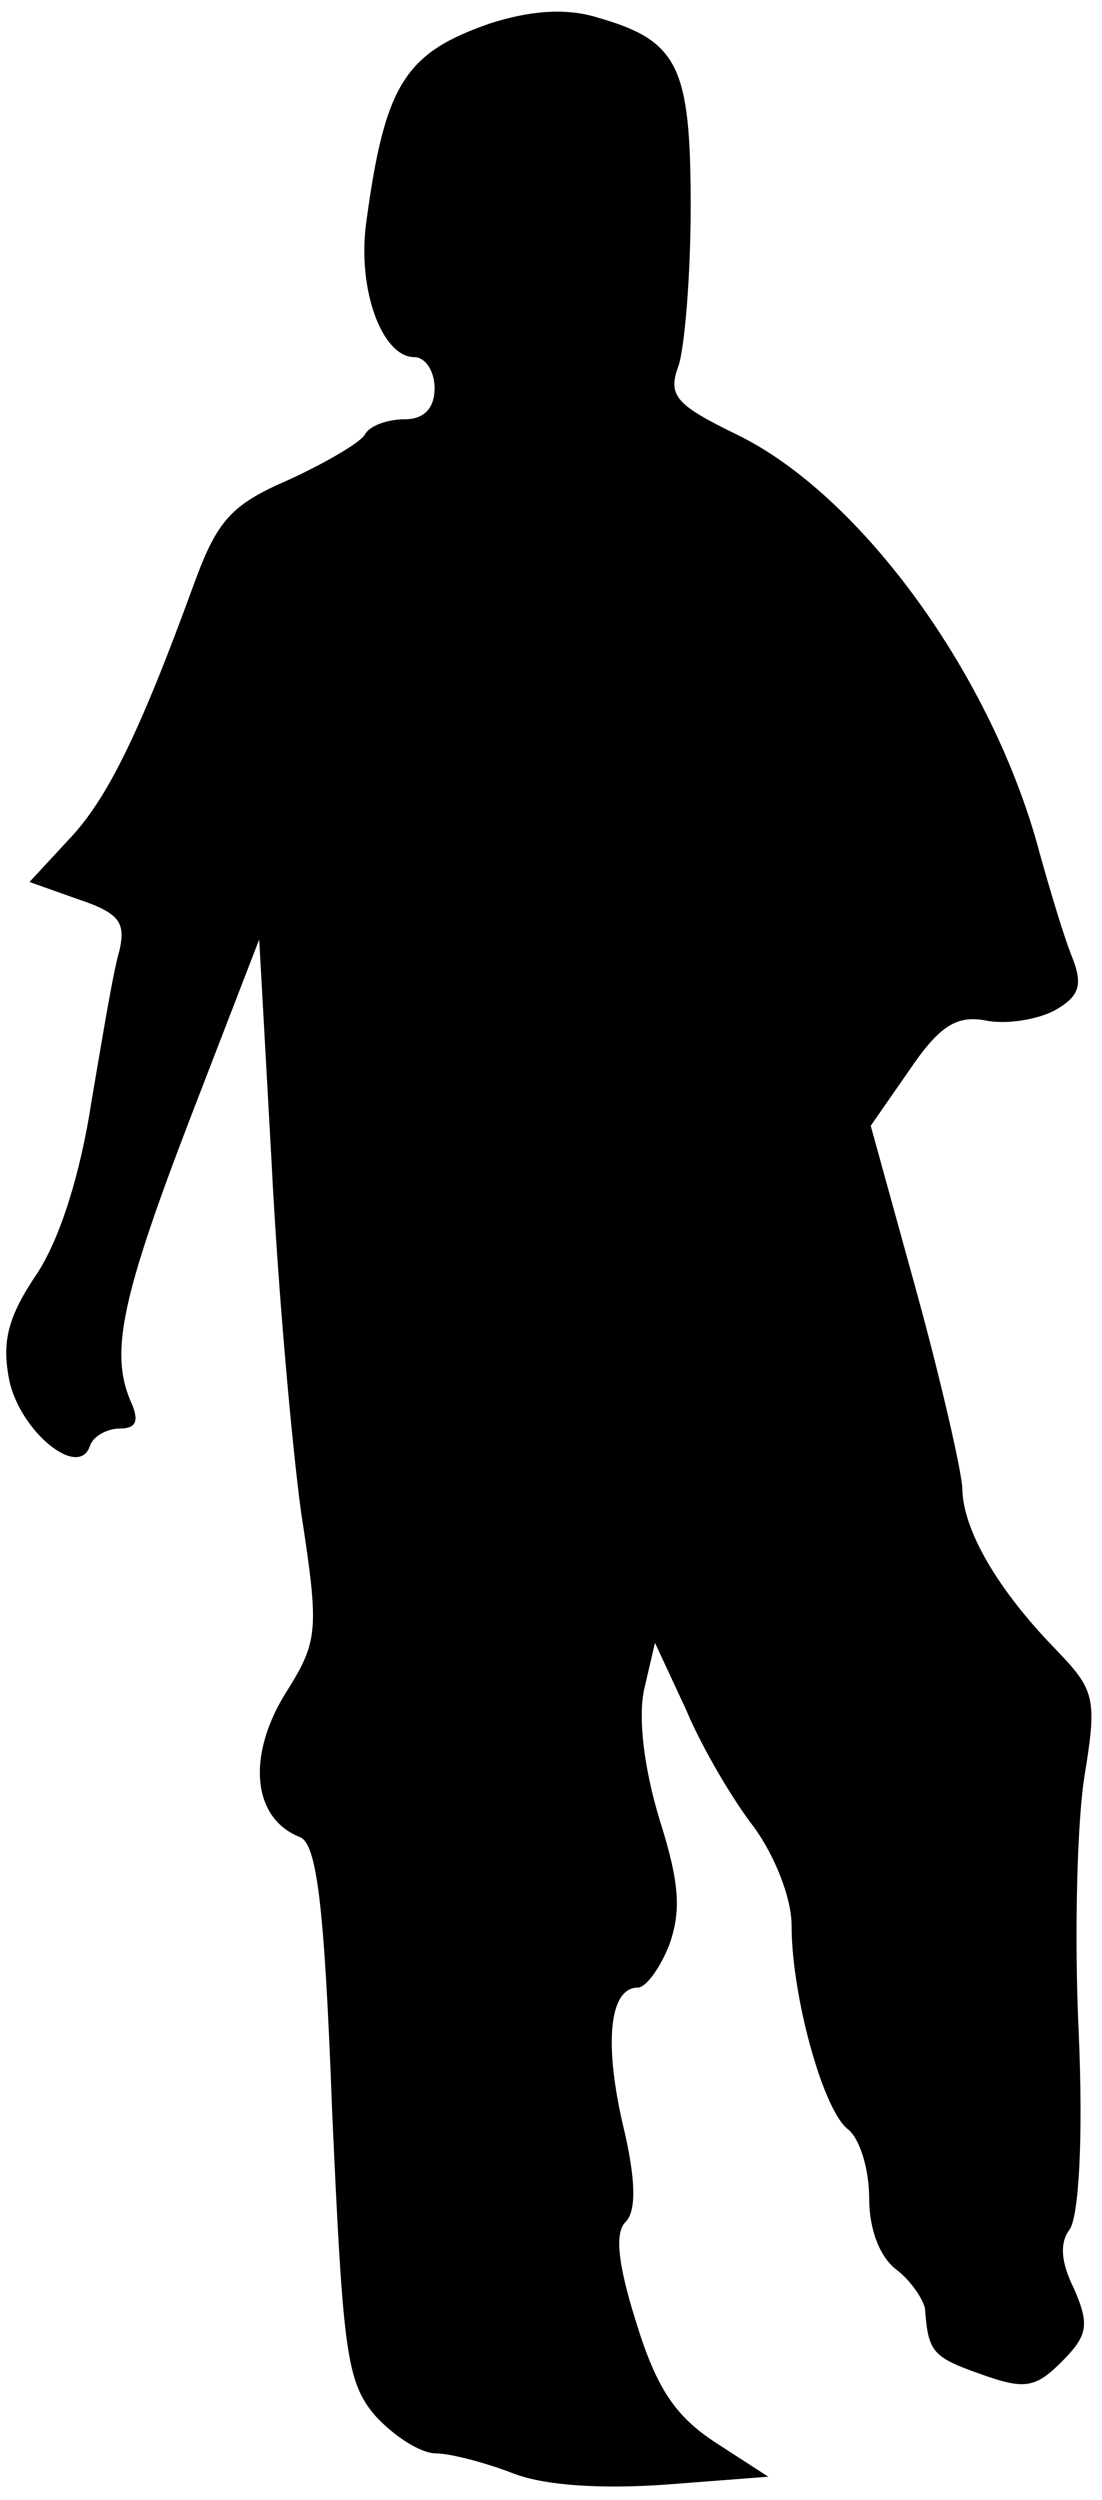 <?xml version="1.0" standalone="no"?>
<!DOCTYPE svg PUBLIC "-//W3C//DTD SVG 20010904//EN"
 "http://www.w3.org/TR/2001/REC-SVG-20010904/DTD/svg10.dtd">
<svg version="1.0" xmlns="http://www.w3.org/2000/svg"
 width="71pt" height="161pt" viewBox="0 0 71 161"
 preserveAspectRatio="xMidYMid meet">
<g transform="translate(0,161) scale(0.1,-0.1)"
fill="#000000" stroke="none">
<path fill="#000000" stroke="none" d="M316 1595 c-55 -19 -68 -39 -80 -128
-6 -43 10 -87 31 -87 7 0 13 -9 13 -20 0 -13 -7 -20 -19 -20 -11 0 -23 -4 -26
-10 -3 -5 -25 -18 -49 -29 -37 -16 -46 -26 -61 -67 -35 -96 -56 -139 -81 -165
l-25 -27 31 -11 c27 -9 31 -15 27 -33 -4 -13 -11 -56 -18 -97 -7 -46 -20 -88
-35 -111 -19 -28 -23 -44 -18 -69 7 -33 45 -64 52 -42 2 6 11 11 19 11 11 0
13 5 7 18 -13 31 -6 66 39 183 l44 114 8 -144 c4 -80 13 -181 19 -225 12 -78
11 -83 -11 -118 -24 -40 -20 -79 10 -91 11 -4 16 -42 21 -177 7 -154 9 -174
28 -196 12 -13 29 -24 39 -24 9 0 32 -6 50 -13 21 -8 58 -10 99 -7 l65 5 -34
22 c-26 17 -38 35 -51 77 -12 38 -14 58 -7 65 7 7 7 27 -2 64 -12 53 -8 87 10
87 5 0 14 12 20 27 8 22 7 40 -6 81 -10 33 -14 65 -10 84 l7 30 20 -43 c10
-24 30 -58 44 -76 13 -18 24 -45 24 -63 0 -45 20 -118 36 -131 8 -6 14 -26 14
-45 0 -20 7 -38 18 -46 9 -7 17 -19 18 -25 2 -28 5 -31 36 -42 28 -10 35 -9
52 8 17 17 18 24 8 47 -9 18 -9 30 -3 38 6 8 9 58 6 127 -3 63 -1 138 4 167 8
49 6 54 -19 80 -37 38 -60 77 -60 104 -1 13 -14 70 -30 128 l-29 105 25 36
c19 28 30 35 48 32 13 -3 33 0 45 6 16 9 19 16 12 34 -5 12 -14 42 -21 67 -30
114 -115 231 -195 270 -39 19 -45 25 -38 44 4 11 8 58 8 103 0 91 -8 107 -61
122 -20 6 -43 4 -68 -4z"/>
</g>
</svg>

